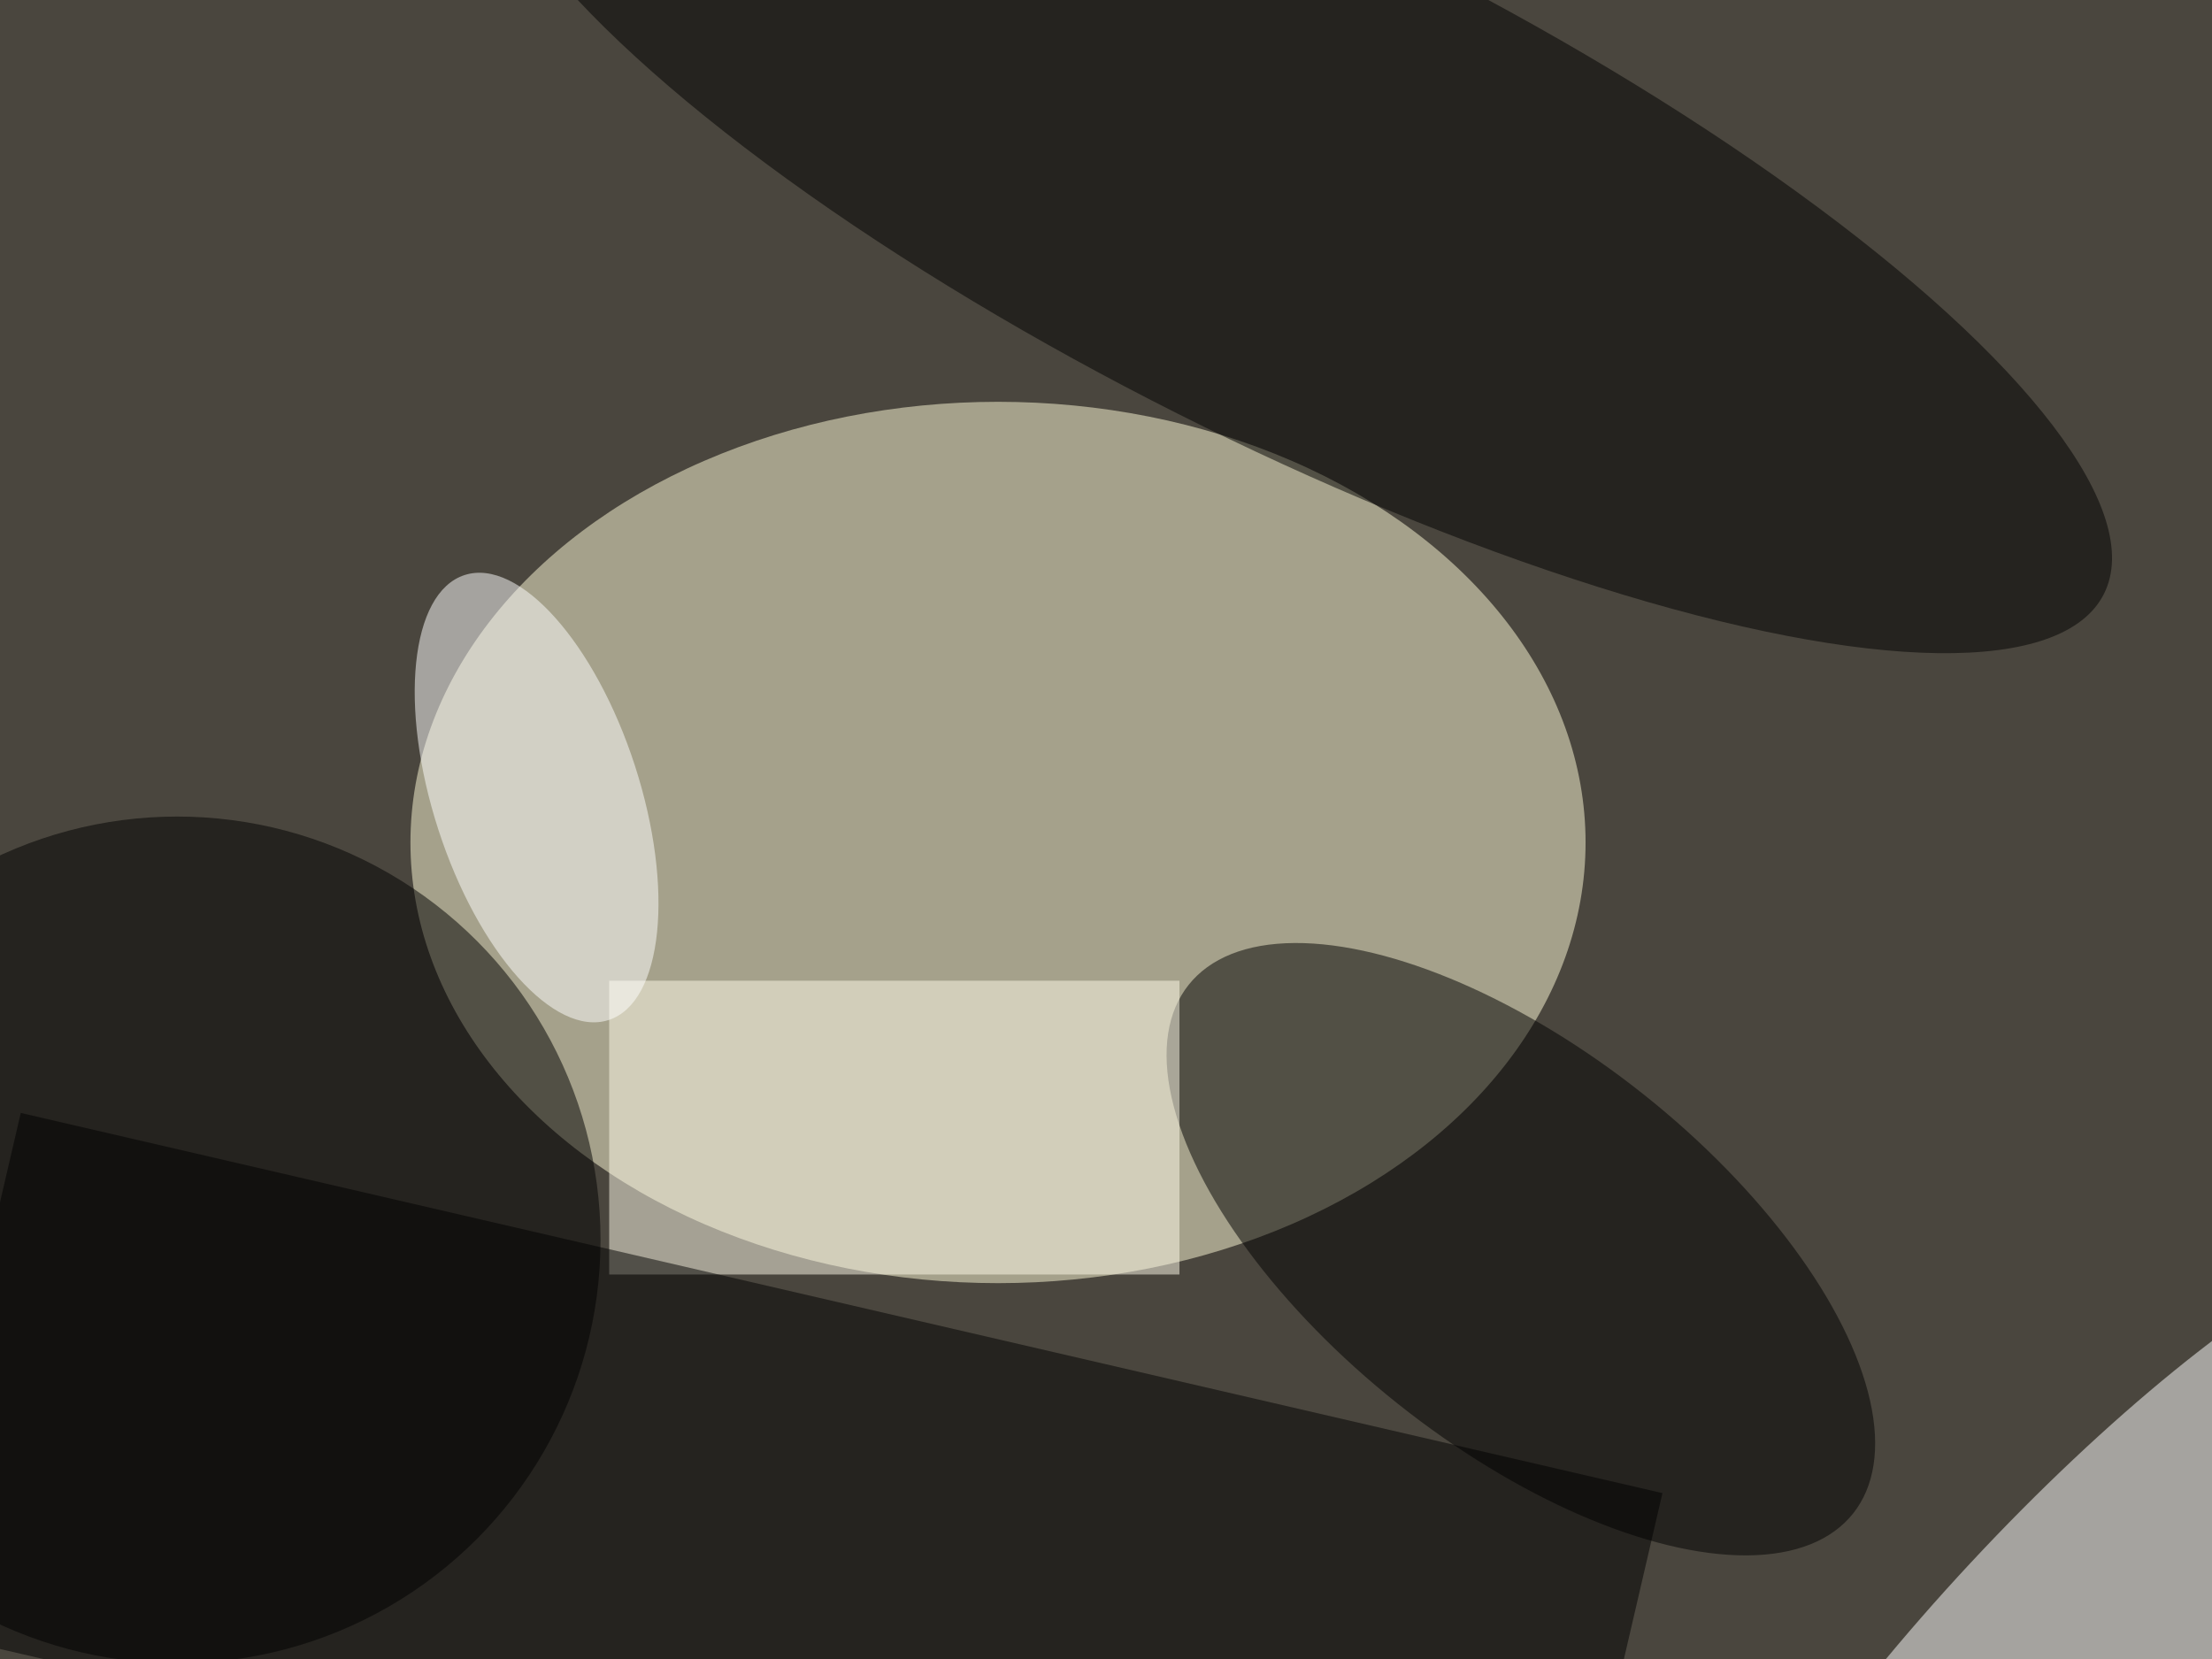 <svg xmlns="http://www.w3.org/2000/svg" viewBox="0 0 4032 3024"><filter id="b"><feGaussianBlur stdDeviation="12" /></filter><path fill="#4a463e" d="M0 0h4032v3024H0z"/><g filter="url(#b)" transform="translate(7.9 7.9) scale(15.75)" fill-opacity=".5"><ellipse fill="#fffcd8" cx="115" cy="97" rx="68" ry="51"/><ellipse cx="20" cy="143" rx="49" ry="49"/><ellipse fill="#fff" rx="1" ry="1" transform="matrix(11.424 10.643 -44.113 47.351 239 191)"/><ellipse rx="1" ry="1" transform="rotate(-51.5 237.1 -109.9) scale(22.864 49.134)"/><ellipse rx="1" ry="1" transform="rotate(-153.3 77 -7.2) scale(105.186 29.539)"/><path fill="#fffcea" d="M70 113h66v34H70z"/><path d="M1.9 128.3l190 44-13.8 59.4-190-44z"/><ellipse fill="#fff" rx="1" ry="1" transform="matrix(11.38 -3.683 8.334 25.75 61.6 91.8)"/></g></svg>